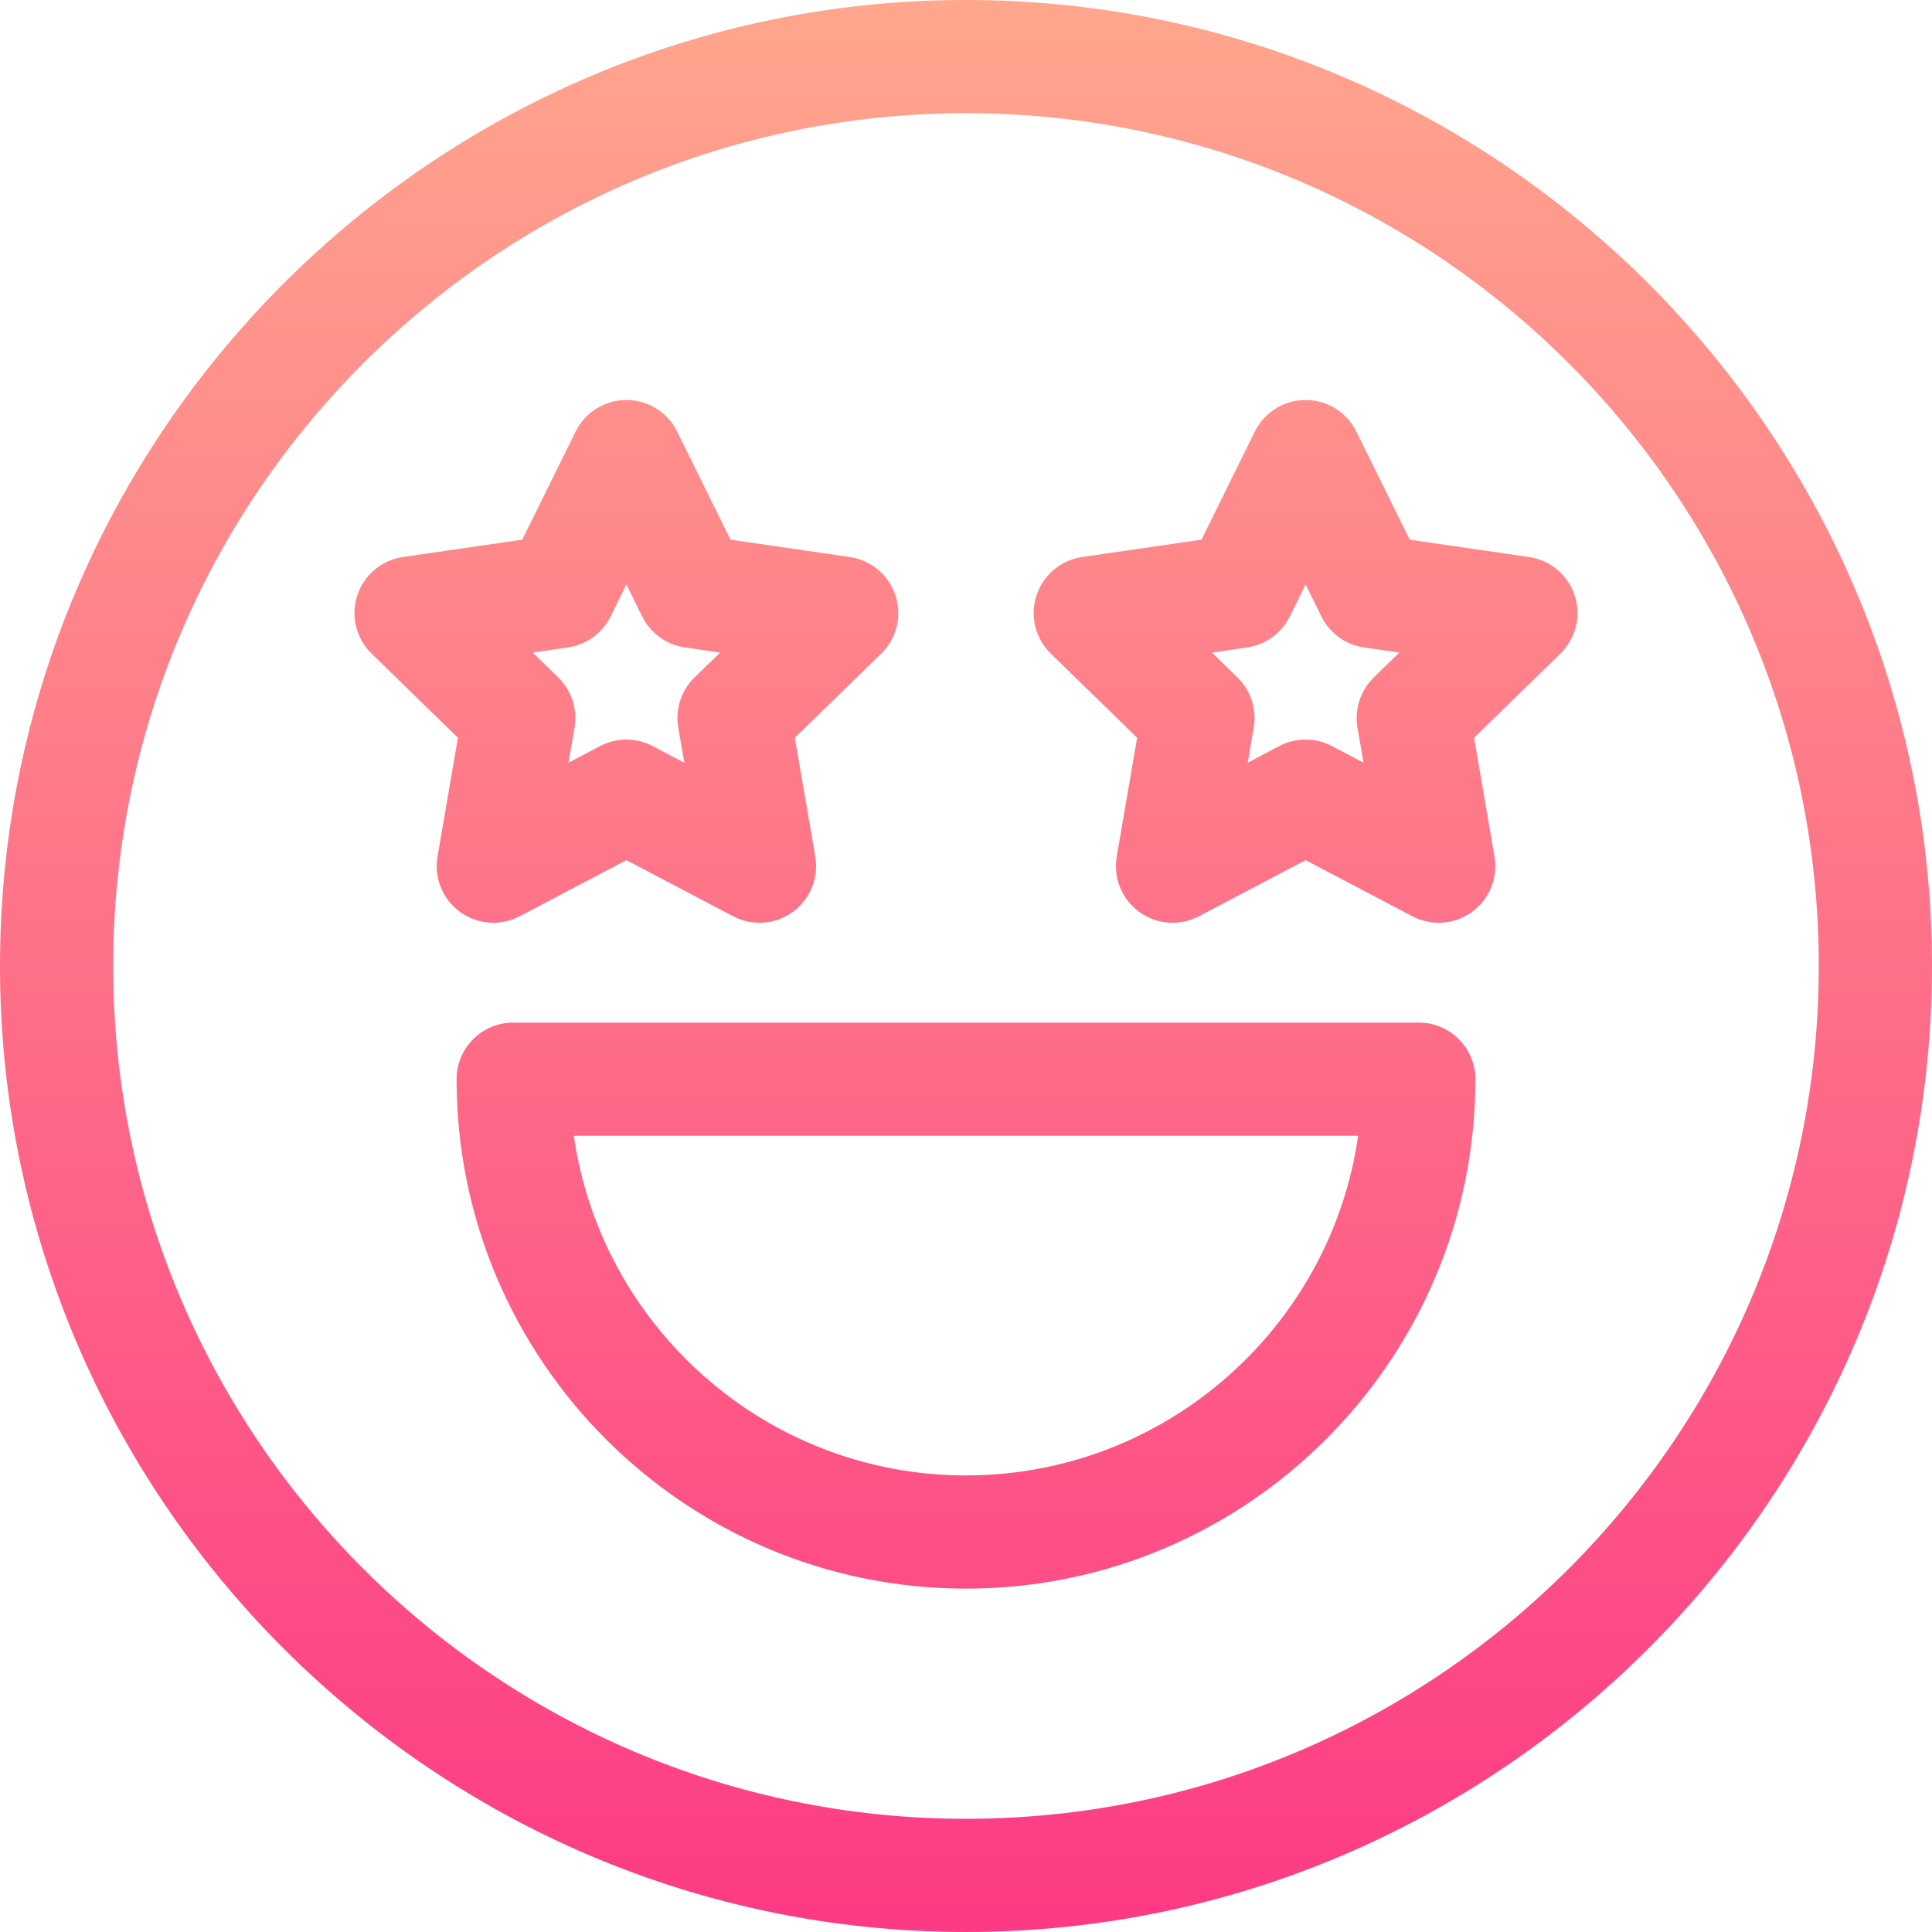 <svg id="Capa_1" enable-background="new 0 0 512 512" height="512" viewBox="0 0 512 512" width="512" xmlns="http://www.w3.org/2000/svg" xmlns:xlink="http://www.w3.org/1999/xlink"><linearGradient id="SVGID_1_" gradientUnits="userSpaceOnUse" x1="256" x2="256" y1="512" y2="0"><stop offset="0" stop-color="#fd3a84"/><stop offset="1" stop-color="#ffa68d"/></linearGradient><g><g><g><path d="m137.713 242.818 28.287-14.871 28.287 14.872c5.096 2.678 11.216 2.187 15.798-1.142 4.619-3.356 6.932-9.044 5.967-14.671l-5.403-31.498 22.885-22.307c4.089-3.985 5.561-9.946 3.796-15.376-1.764-5.43-6.458-9.388-12.108-10.209l-31.626-4.595-14.144-28.658c-2.528-5.122-7.742-8.363-13.452-8.363s-10.924 3.241-13.451 8.361l-14.144 28.658-31.626 4.595c-5.65.821-10.345 4.779-12.108 10.209-1.765 5.43-.293 11.391 3.796 15.376l22.885 22.307-5.403 31.498c-.965 5.627 1.348 11.315 5.967 14.671s10.742 3.801 15.797 1.143zm12.81-71.244c4.886-.71 9.108-3.778 11.294-8.206l4.183-8.475 4.183 8.475c2.186 4.427 6.408 7.496 11.294 8.206l9.353 1.359-6.768 6.597c-3.536 3.446-5.149 8.411-4.314 13.277l1.598 9.314-8.364-4.398c-4.37-2.297-9.59-2.297-13.961 0l-8.364 4.398 1.598-9.314c.835-4.866-.778-9.831-4.314-13.277l-6.768-6.597zm225.477 99.426h-240c-8.284 0-15 6.716-15 15 0 74.439 60.561 135 135 135s135-60.561 135-135c0-8.284-6.716-15-15-15zm-120 120c-52.805 0-96.623-39.183-103.924-90h207.848c-7.301 50.817-51.119 90-103.924 90zm161.329-233.176c-1.764-5.43-6.458-9.388-12.108-10.209l-31.626-4.595-14.144-28.658c-2.527-5.121-7.741-8.362-13.451-8.362s-10.924 3.241-13.451 8.361l-14.144 28.658-31.626 4.595c-5.65.821-10.345 4.779-12.108 10.209-1.765 5.43-.293 11.391 3.796 15.376l22.885 22.307-5.403 31.498c-.965 5.627 1.348 11.315 5.967 14.671 4.619 3.355 10.743 3.799 15.798 1.142l28.286-14.87 28.287 14.872c5.096 2.678 11.216 2.187 15.798-1.142 4.619-3.356 6.932-9.044 5.967-14.671l-5.403-31.498 22.885-22.307c4.088-3.986 5.56-9.947 3.795-15.377zm-53.267 21.705c-3.536 3.446-5.149 8.411-4.314 13.277l1.598 9.314-8.364-4.398c-4.37-2.297-9.59-2.297-13.961 0l-8.364 4.398 1.598-9.314c.835-4.866-.778-9.831-4.314-13.277l-6.768-6.597 9.353-1.359c4.886-.71 9.108-3.778 11.294-8.206l4.183-8.475 4.183 8.475c2.186 4.427 6.408 7.496 11.294 8.206l9.353 1.359zm-108.062-179.529c-140.959 0-256 115.049-256 256 0 140.96 115.049 256 256 256 140.959 0 256-115.049 256-256 0-140.96-115.049-256-256-256zm0 482c-124.617 0-226-101.383-226-226s101.383-226 226-226 226 101.383 226 226-101.383 226-226 226z" fill="url(#SVGID_1_)"/></g></g></g></svg>